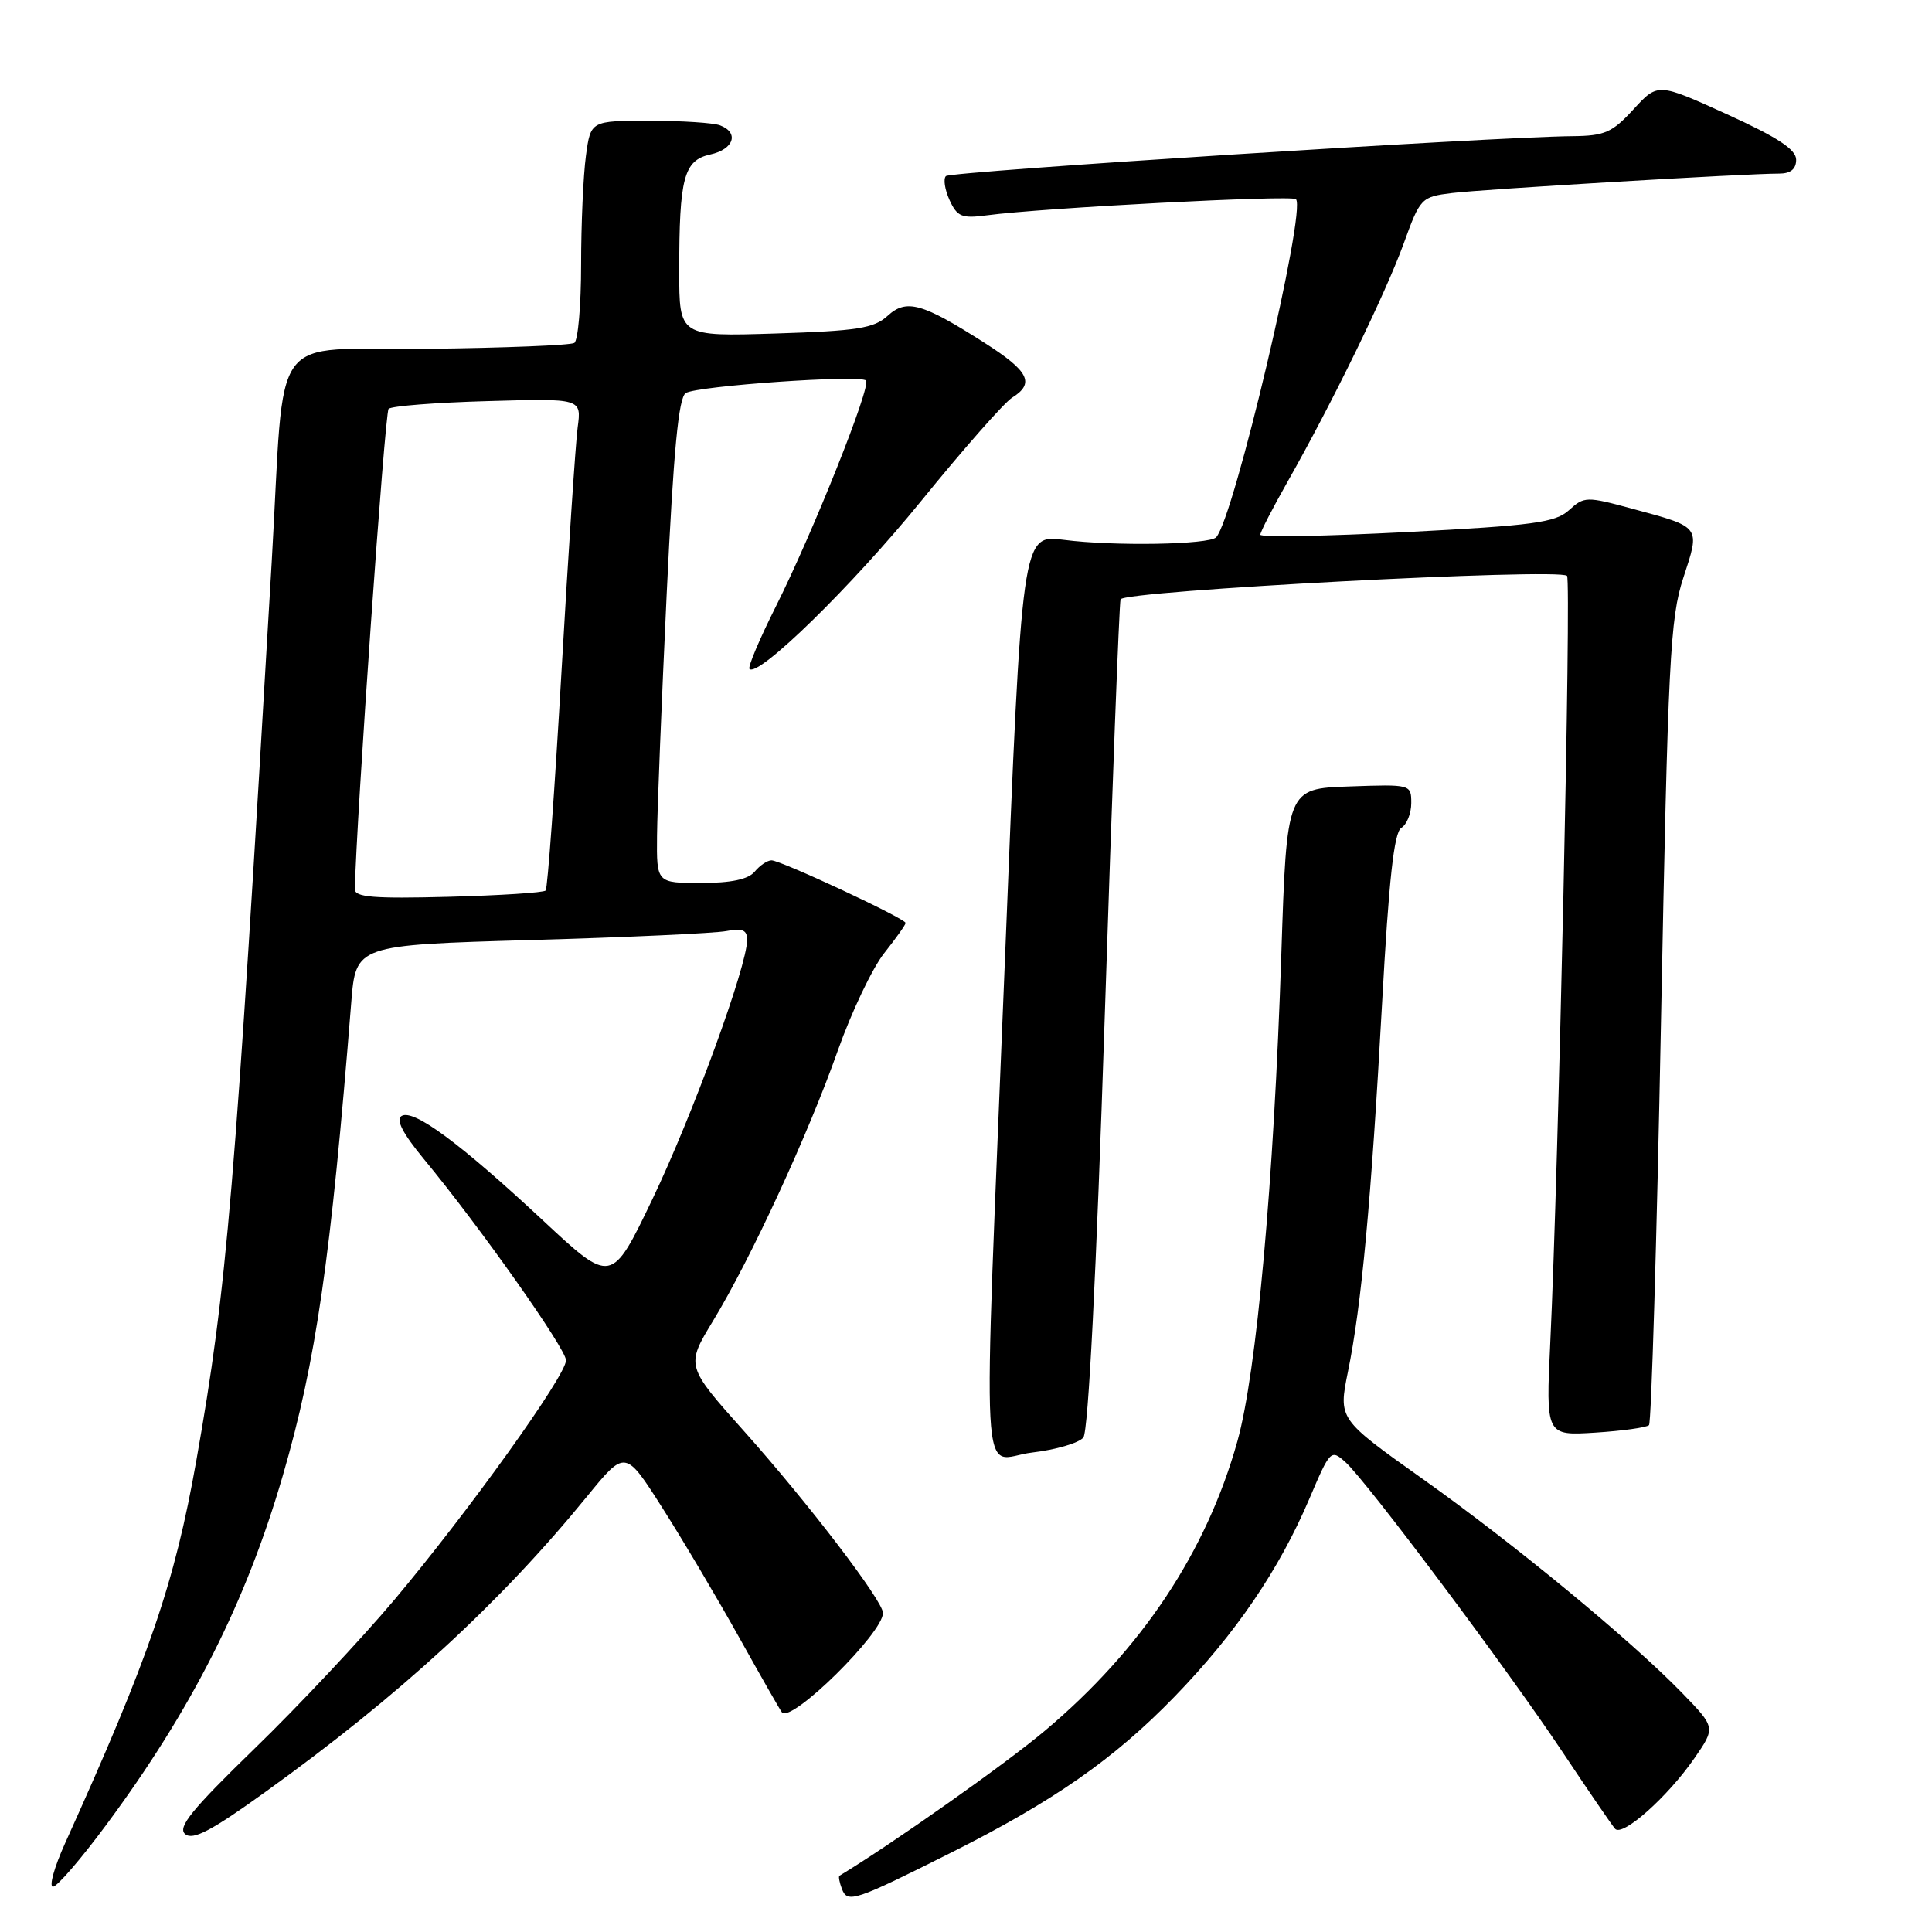 <?xml version="1.0" encoding="UTF-8" standalone="no"?>
<!DOCTYPE svg PUBLIC "-//W3C//DTD SVG 1.1//EN" "http://www.w3.org/Graphics/SVG/1.1/DTD/svg11.dtd" >
<svg xmlns="http://www.w3.org/2000/svg" xmlns:xlink="http://www.w3.org/1999/xlink" version="1.1" viewBox="0 0 256 256">
 <g >
 <path fill="currentColor"
d=" M 126.08 245.46 C 139.63 238.65 147.63 233.07 155.64 224.81 C 163.75 216.44 169.51 207.98 173.52 198.54 C 176.25 192.13 176.36 192.01 178.28 193.74 C 181.07 196.24 199.66 221.07 207.05 232.16 C 210.47 237.30 213.60 241.87 214.01 242.33 C 214.99 243.42 220.95 238.12 224.50 233.00 C 227.33 228.91 227.33 228.91 222.92 224.36 C 216.10 217.33 200.66 204.59 188.42 195.90 C 177.34 188.03 177.34 188.03 178.61 181.76 C 180.41 172.99 181.69 159.13 183.13 133.00 C 184.03 116.55 184.72 110.29 185.68 109.70 C 186.41 109.26 187.00 107.78 187.00 106.41 C 187.00 103.93 186.95 103.92 178.75 104.21 C 170.50 104.50 170.50 104.50 169.78 126.50 C 168.79 156.60 166.51 181.89 163.96 190.98 C 159.86 205.63 151.28 218.54 138.48 229.31 C 133.25 233.72 118.29 244.28 111.23 248.55 C 111.08 248.64 111.23 249.43 111.56 250.30 C 112.30 252.22 113.23 251.91 126.08 245.46 Z  M 14.03 241.87 C 25.40 226.54 32.59 212.32 37.48 195.50 C 41.87 180.42 43.84 166.76 46.54 132.86 C 47.15 125.23 47.15 125.23 70.32 124.56 C 83.07 124.20 94.74 123.66 96.25 123.37 C 98.38 122.96 99.00 123.23 99.00 124.54 C 99.00 127.99 91.75 147.83 86.47 158.85 C 81.03 170.19 81.03 170.19 71.94 161.71 C 60.96 151.47 54.78 146.90 53.21 147.87 C 52.42 148.36 53.37 150.19 56.14 153.55 C 63.54 162.49 75.00 178.73 75.00 180.25 C 75.00 182.28 62.06 200.32 52.24 212.00 C 47.84 217.22 39.51 226.10 33.72 231.71 C 25.39 239.80 23.48 242.15 24.54 243.03 C 25.56 243.88 28.01 242.60 35.18 237.43 C 52.91 224.68 66.25 212.42 77.78 198.29 C 82.85 192.07 82.85 192.07 87.76 199.79 C 90.46 204.03 95.05 211.78 97.96 217.00 C 100.87 222.22 103.42 226.69 103.62 226.91 C 104.89 228.32 117.00 216.39 117.00 213.73 C 117.00 212.13 107.12 199.20 98.68 189.74 C 90.86 180.99 90.86 180.99 94.49 175.01 C 99.49 166.78 107.08 150.35 111.02 139.19 C 112.84 134.06 115.60 128.27 117.16 126.30 C 118.72 124.33 120.00 122.53 120.00 122.30 C 120.00 121.72 103.46 114.00 102.23 114.00 C 101.69 114.00 100.68 114.67 100.00 115.50 C 99.15 116.52 96.88 117.00 92.88 117.00 C 87.00 117.00 87.00 117.00 87.06 110.75 C 87.09 107.31 87.67 92.89 88.34 78.69 C 89.25 59.63 89.91 52.68 90.87 52.08 C 92.41 51.13 113.96 49.63 114.75 50.42 C 115.47 51.14 107.75 70.49 102.81 80.35 C 100.64 84.67 99.07 88.40 99.31 88.64 C 100.47 89.80 112.94 77.60 122.02 66.43 C 127.62 59.53 133.06 53.36 134.10 52.70 C 137.15 50.80 136.36 49.20 130.52 45.47 C 122.18 40.14 120.11 39.56 117.60 41.86 C 115.81 43.50 113.60 43.85 102.75 44.19 C 90.00 44.59 90.00 44.59 90.00 35.92 C 90.00 23.53 90.61 21.25 94.11 20.47 C 97.23 19.79 97.98 17.59 95.42 16.61 C 94.55 16.27 90.33 16.00 86.05 16.00 C 78.27 16.00 78.27 16.00 77.64 20.64 C 77.29 23.19 77.00 29.69 77.00 35.08 C 77.00 40.47 76.59 45.13 76.10 45.44 C 75.60 45.75 66.84 46.10 56.64 46.22 C 35.25 46.47 37.84 42.92 36.00 74.50 C 31.09 158.60 30.10 170.43 26.01 193.56 C 23.14 209.78 19.79 219.55 8.62 244.25 C 7.19 247.41 6.47 250.00 7.02 250.00 C 7.56 250.00 10.72 246.34 14.03 241.87 Z  M 143.55 190.48 C 144.21 189.66 145.27 168.63 146.38 134.83 C 147.35 104.95 148.30 80.02 148.48 79.42 C 148.82 78.28 206.57 75.24 207.64 76.30 C 208.22 76.88 206.52 154.75 205.42 177.87 C 204.83 190.24 204.83 190.24 211.38 189.83 C 214.98 189.60 218.18 189.15 218.50 188.84 C 218.81 188.52 219.53 164.47 220.09 135.38 C 221.02 87.39 221.29 81.95 223.05 76.56 C 225.30 69.68 225.46 69.89 216.26 67.40 C 210.21 65.76 209.91 65.77 207.90 67.60 C 206.09 69.24 203.20 69.63 186.40 70.50 C 175.73 71.05 167.00 71.21 167.00 70.85 C 167.00 70.49 168.62 67.34 170.60 63.85 C 176.49 53.47 183.58 38.93 185.99 32.29 C 188.18 26.23 188.33 26.08 192.37 25.58 C 196.48 25.07 231.46 22.99 235.75 23.00 C 237.27 23.00 238.00 22.40 238.00 21.16 C 238.00 19.81 235.56 18.20 228.84 15.14 C 219.67 10.97 219.67 10.97 216.45 14.48 C 213.63 17.56 212.63 18.00 208.37 18.04 C 197.88 18.13 125.96 22.71 125.34 23.33 C 124.97 23.69 125.19 25.12 125.82 26.51 C 126.83 28.71 127.44 28.97 130.74 28.53 C 138.11 27.54 171.15 25.82 171.72 26.39 C 173.14 27.81 163.50 68.67 161.15 71.19 C 160.23 72.17 147.57 72.39 140.96 71.53 C 135.41 70.82 135.41 70.82 133.18 126.66 C 130.20 200.95 129.78 193.29 136.75 192.47 C 139.91 192.10 142.97 191.20 143.55 190.48 Z  M 47.02 117.83 C 47.20 108.75 50.99 54.68 51.49 54.18 C 51.86 53.80 57.77 53.34 64.61 53.15 C 77.06 52.79 77.06 52.79 76.54 56.65 C 76.26 58.77 75.30 73.32 74.40 89.00 C 73.50 104.68 72.56 117.72 72.30 118.00 C 72.05 118.28 66.25 118.65 59.42 118.83 C 49.57 119.09 47.01 118.89 47.02 117.83 Z "/>
</g>
</svg>